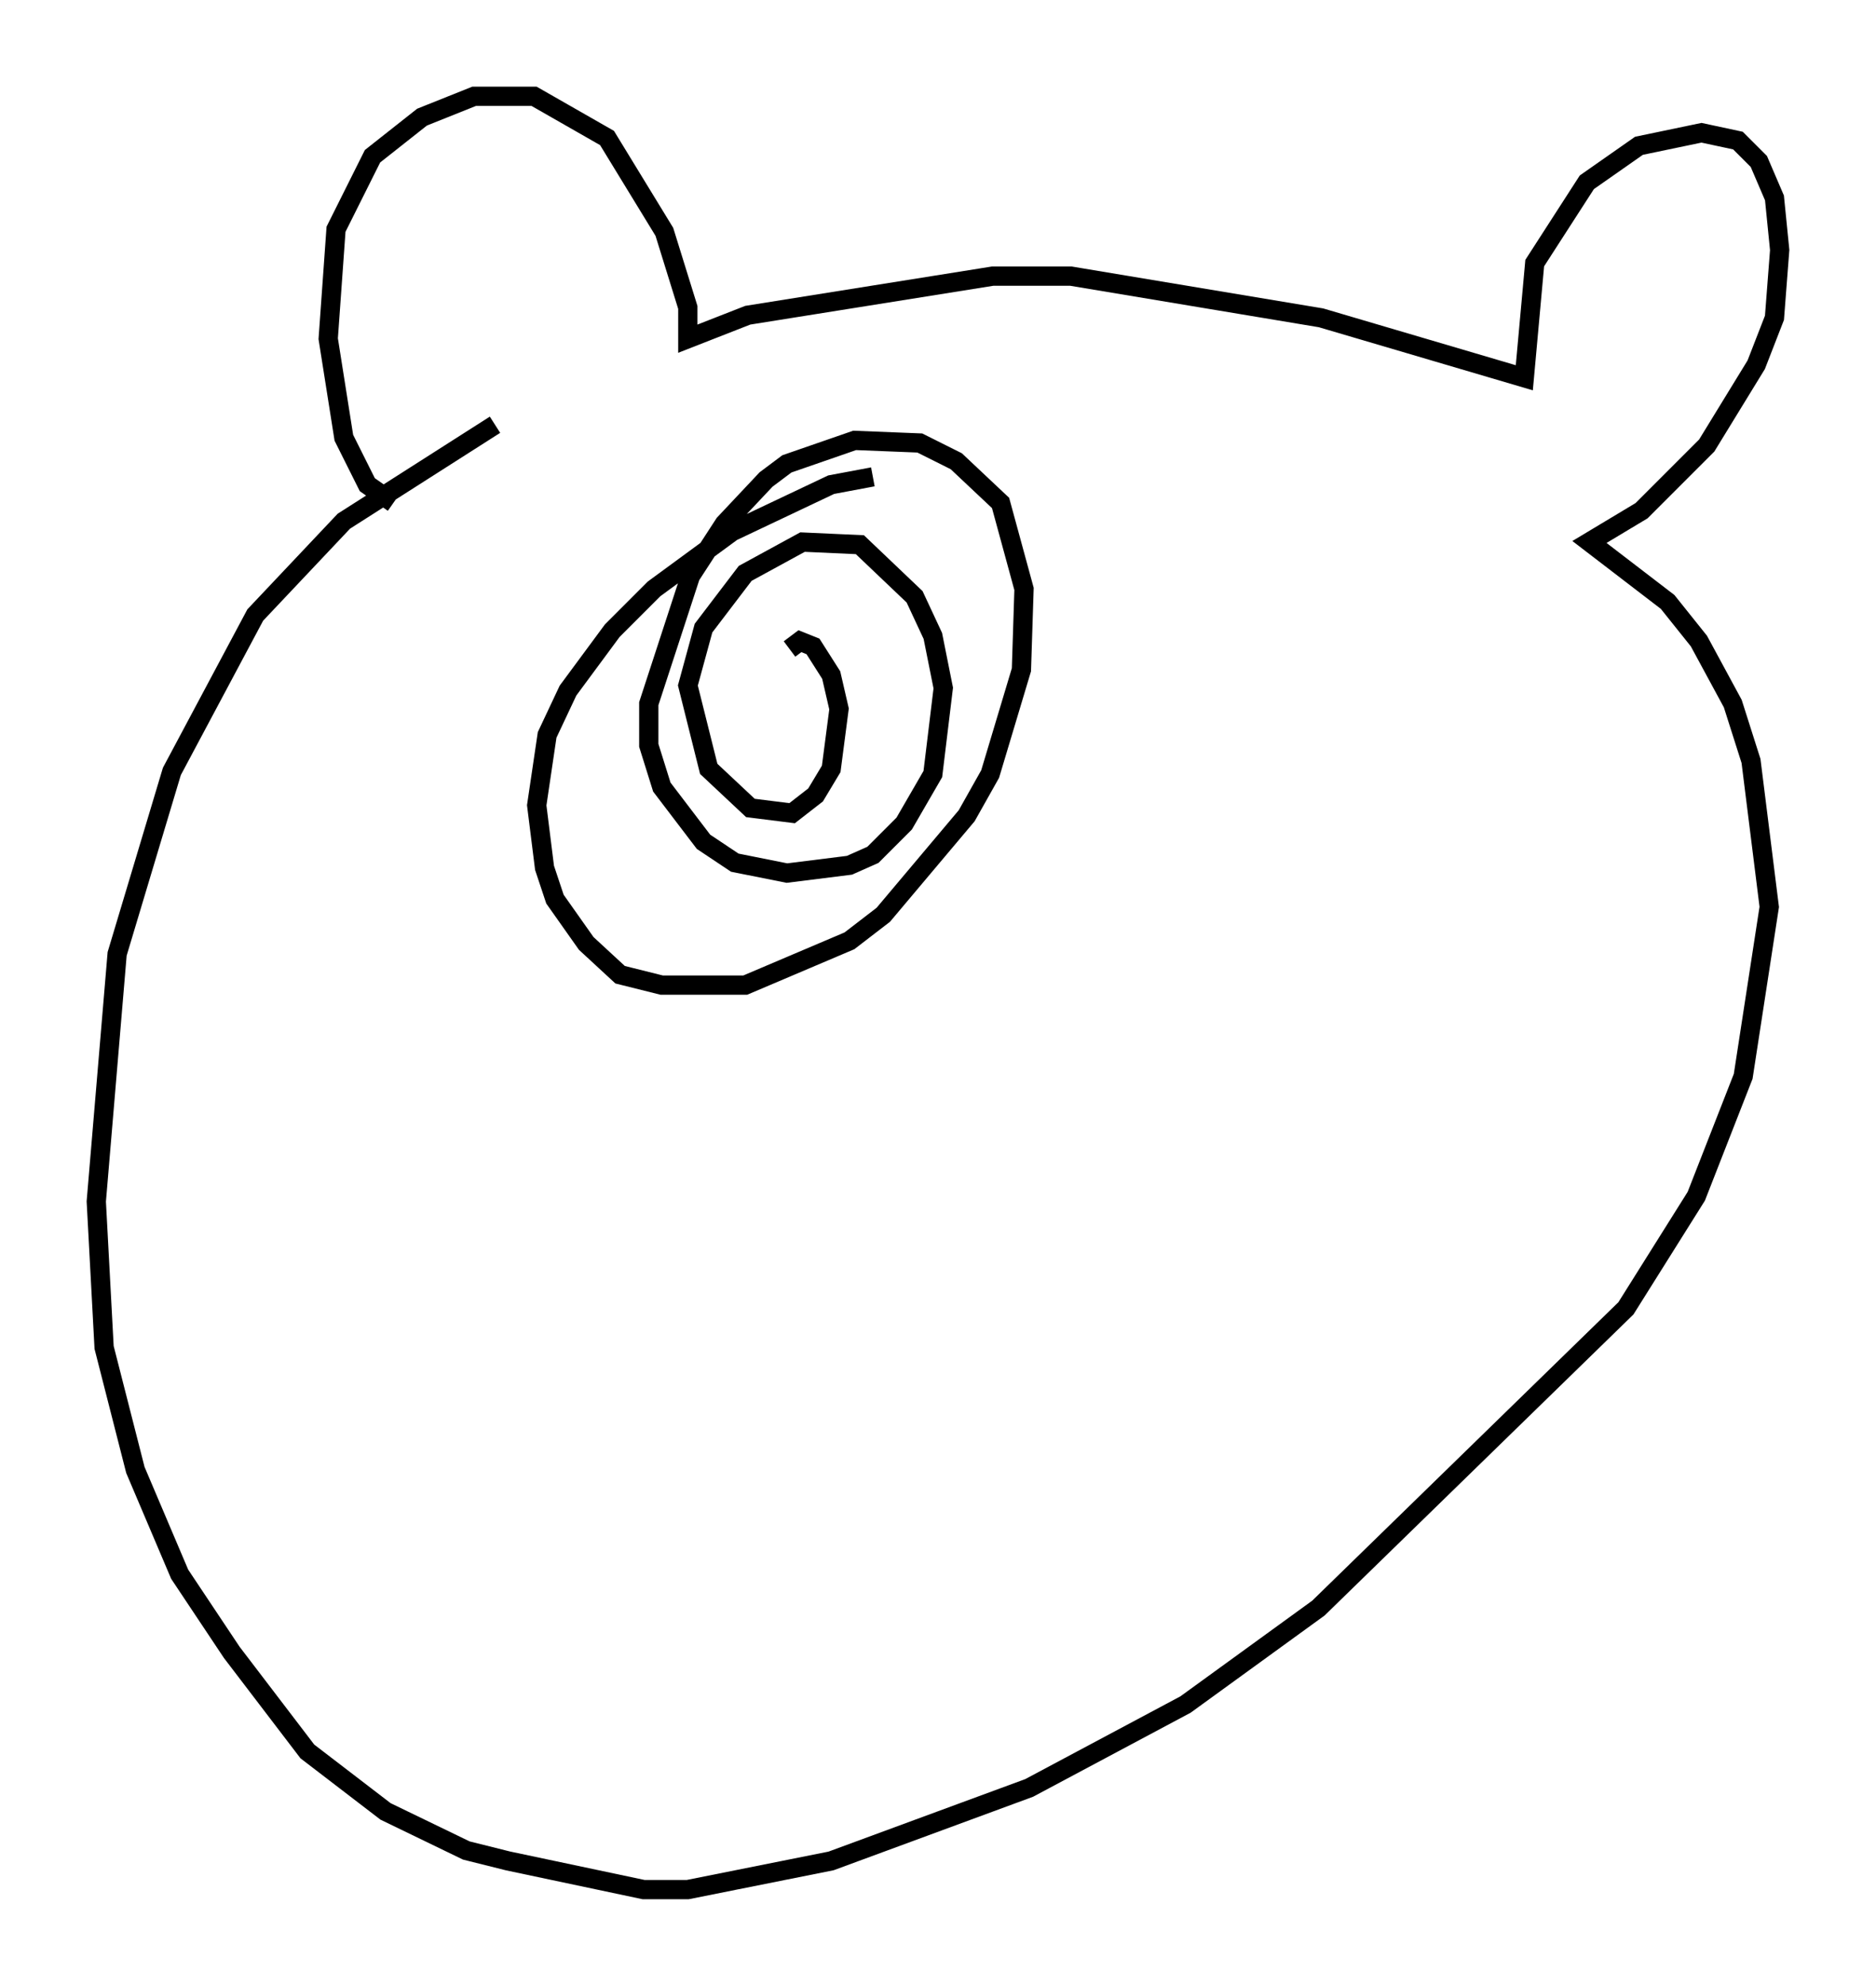 <?xml version="1.0" encoding="utf-8" ?>
<svg baseProfile="full" height="103.098" version="1.1" width="97.414" xmlns="http://www.w3.org/2000/svg" xmlns:ev="http://www.w3.org/2001/xml-events" xmlns:xlink="http://www.w3.org/1999/xlink"><defs /><rect fill="white" height="103.098" width="97.414" x="0" y="0" /><path d="M21.238, 26.109 m-0.812, 0.0 l-1.353, -0.947 -1.218, -2.436 l-0.812, -5.142 0.406, -5.683 l1.894, -3.789 2.571, -2.03 l2.706, -1.083 3.112, 0.0 l3.789, 2.165 2.977, 4.871 l1.218, 3.924 0.0, 1.624 l3.112, -1.218 12.72, -2.03 l4.059, 0.0 12.99, 2.165 l10.555, 3.112 0.541, -5.954 l2.706, -4.195 2.706, -1.894 l3.248, -0.677 1.894, 0.406 l1.083, 1.083 0.812, 1.894 l0.271, 2.706 -0.271, 3.518 l-0.947, 2.436 -2.571, 4.195 l-3.383, 3.383 -2.706, 1.624 l4.059, 3.112 1.624, 2.03 l1.759, 3.248 0.947, 2.977 l0.947, 7.578 -1.353, 8.796 l-2.436, 6.225 -3.654, 5.819 l-15.967, 15.561 -6.901, 5.007 l-8.119, 4.33 -10.284, 3.789 l-7.442, 1.488 -2.3, 0.0 l-7.036, -1.488 -2.165, -0.541 l-4.195, -2.03 -4.059, -3.112 l-3.924, -5.142 -2.706, -4.059 l-2.3, -5.413 -1.624, -6.36 l-0.406, -7.578 1.083, -12.855 l2.842, -9.472 4.33, -8.119 l4.601, -4.871 7.848, -5.007 m19.621, 2.706 l-2.165, 0.406 -5.142, 2.436 l-4.059, 2.977 -2.165, 2.165 l-2.3, 3.112 -1.083, 2.3 l-0.541, 3.654 0.406, 3.248 l0.541, 1.624 1.624, 2.3 l1.759, 1.624 2.165, 0.541 l4.33, 0.0 5.413, -2.3 l1.759, -1.353 4.33, -5.142 l1.218, -2.165 1.624, -5.413 l0.135, -4.195 -1.218, -4.465 l-2.3, -2.165 -1.894, -0.947 l-3.383, -0.135 -3.518, 1.218 l-1.083, 0.812 -2.165, 2.3 l-1.759, 2.706 -2.165, 6.631 l0.0, 2.165 0.677, 2.165 l2.165, 2.842 1.624, 1.083 l2.706, 0.541 3.248, -0.406 l1.218, -0.541 1.624, -1.624 l1.488, -2.571 0.541, -4.465 l-0.541, -2.706 -0.947, -2.03 l-2.842, -2.706 -2.977, -0.135 l-2.977, 1.624 -2.165, 2.842 l-0.812, 2.977 1.083, 4.33 l2.165, 2.03 2.165, 0.271 l1.218, -0.947 0.812, -1.353 l0.406, -3.112 -0.406, -1.759 l-0.947, -1.488 -0.677, -0.271 l-0.541, 0.406 " fill="none" stroke="black" stroke-width="1" /></svg>